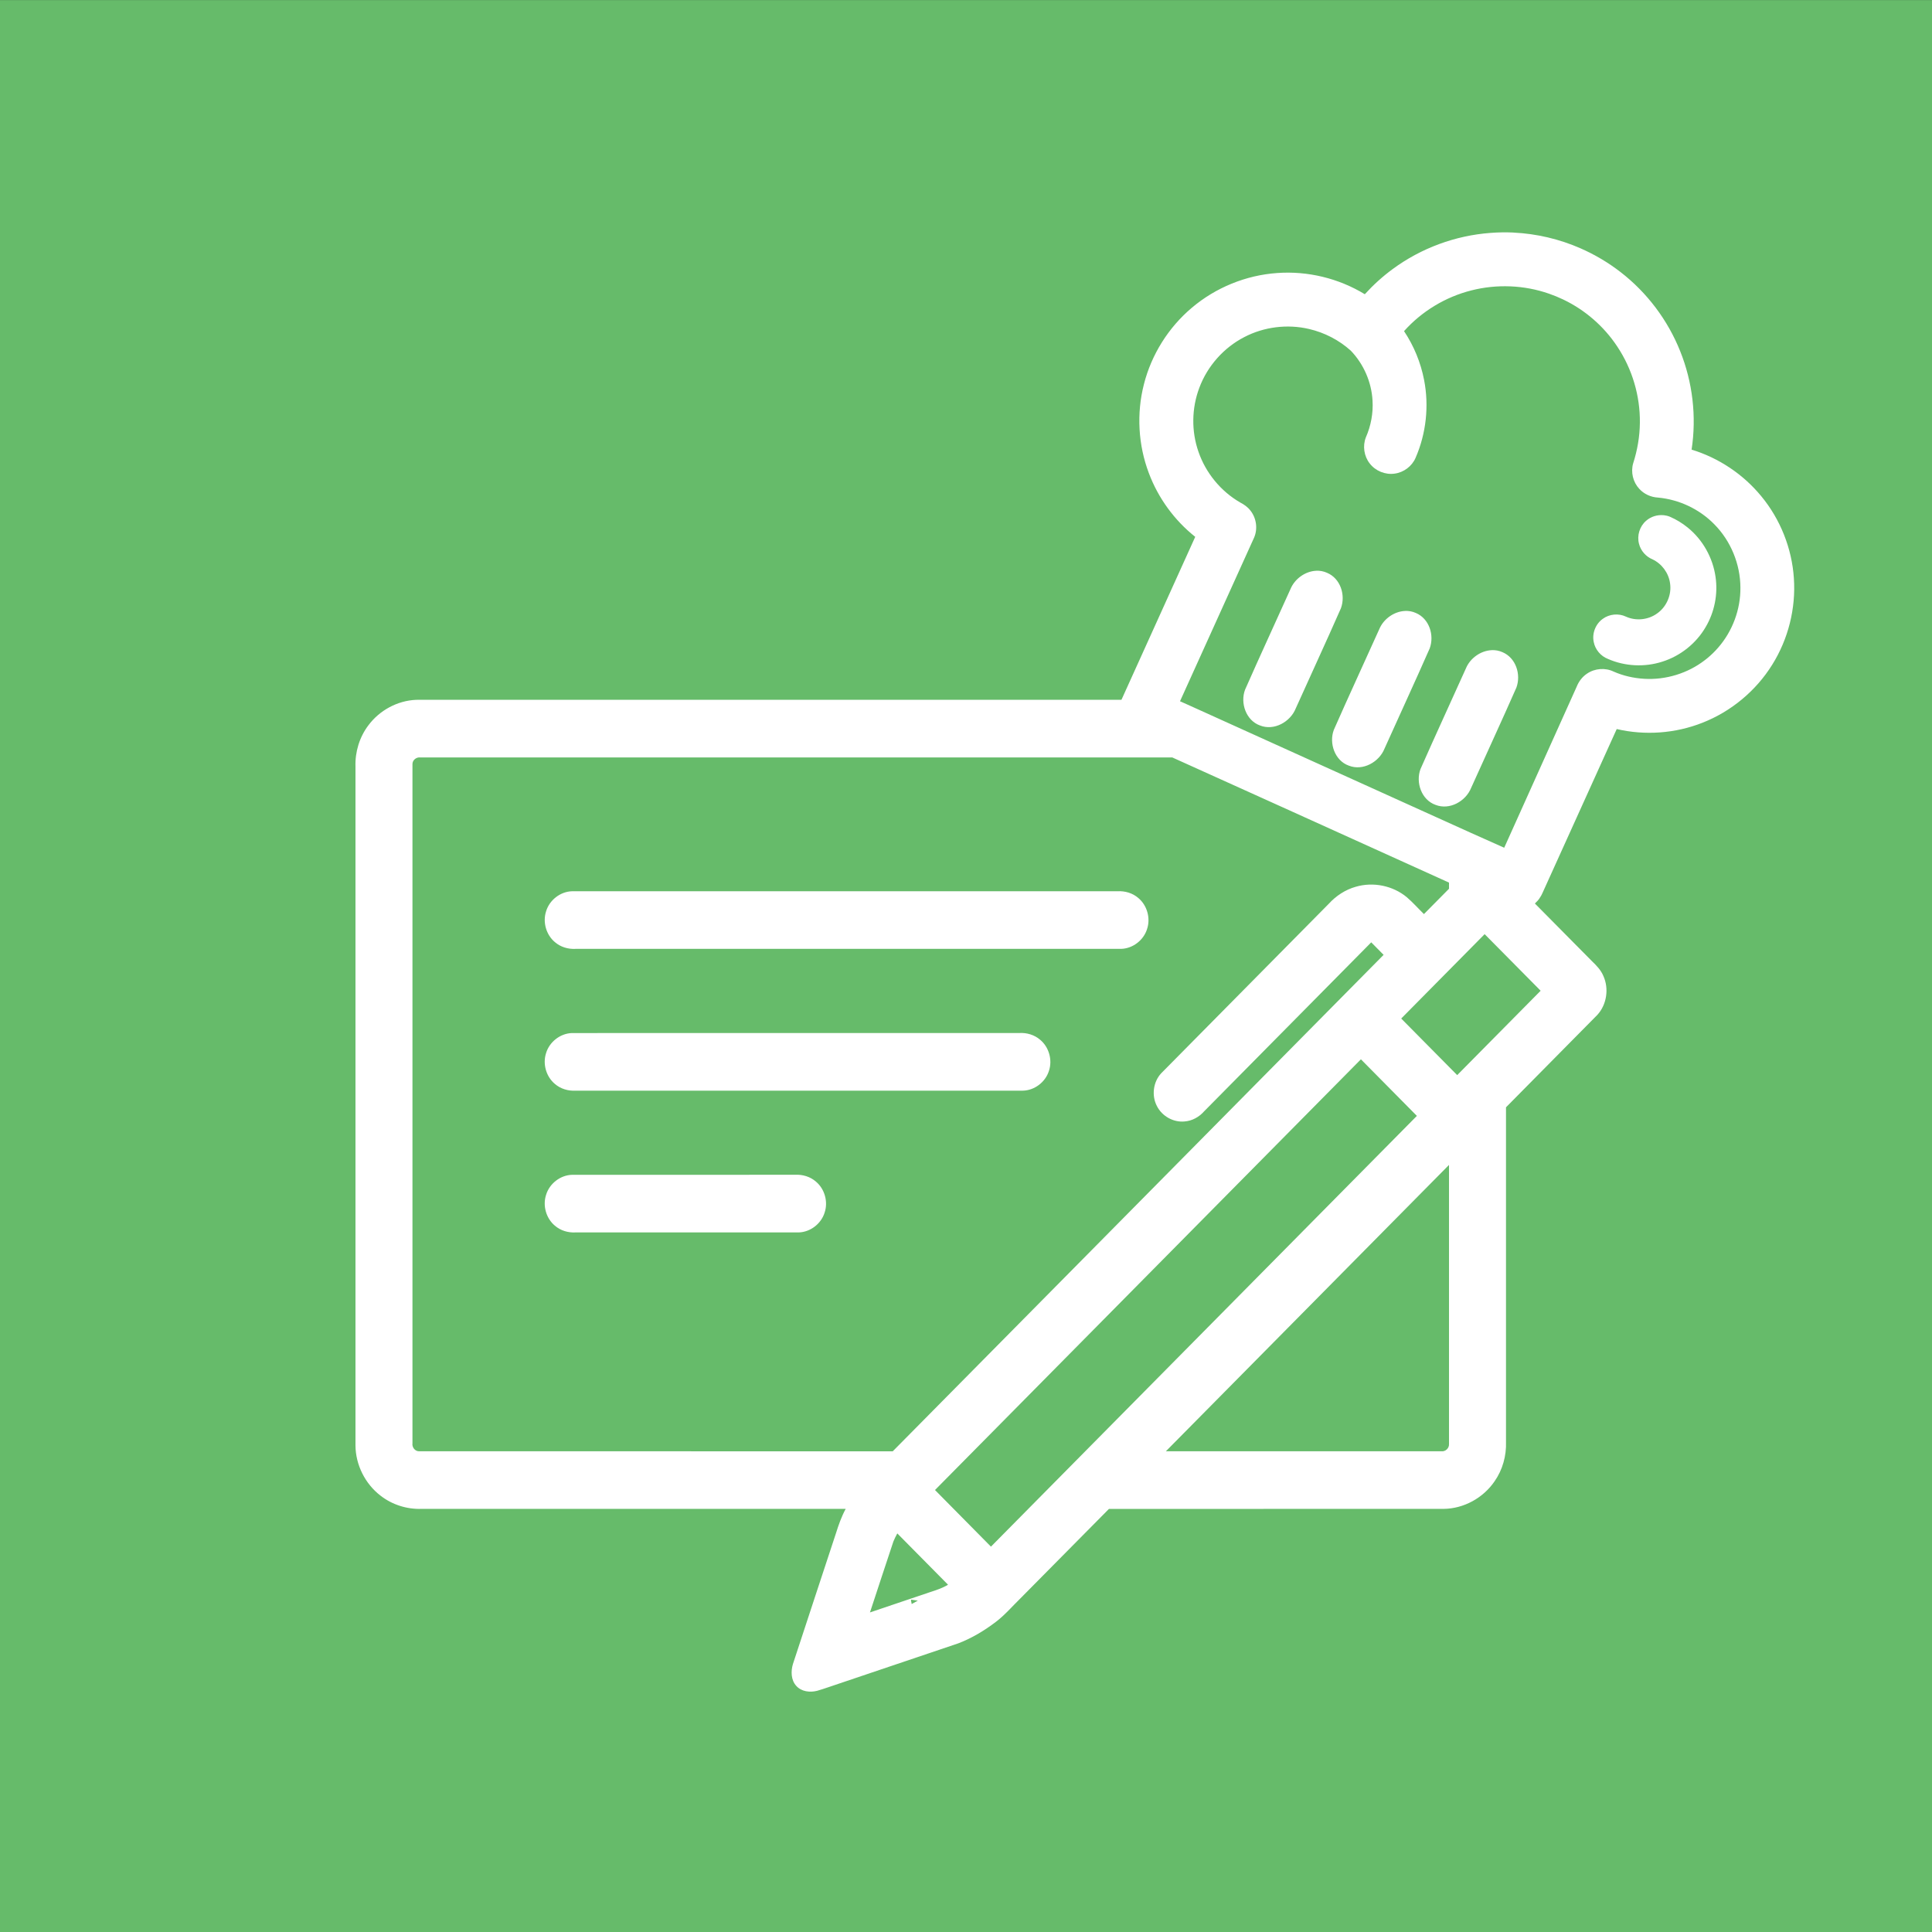 <?xml version="1.0" encoding="UTF-8"?>
<!-- Created with Inkscape (http://www.inkscape.org/) -->
<svg width="96" height="96" version="1.1" viewBox="0 0 25.4 25.4" xmlns="http://www.w3.org/2000/svg">
 <rect x="0" y="0" width="25.4" height="25.4" fill="#333333" stroke="none"/>
 <rect x="-.003" y=".001" width="25.405" height="25.4" ry="0" fill="#66bb6a" stroke-width=".396"/>
 <g>
  <g transform="matrix(.187 0 0 .187 -.163 -1.966)" fill="#fff">
   <g transform="matrix(.176 0 0 .178 26.388 60.243)">
    <path transform="matrix(8.008 0 0 7.914 -144.7 -278.82)" d="m75.465 11.535c-0.383-0.018-0.768-0.012-1.15 0.018-1.752 0.129-3.463 0.76-4.877 1.803-0.505 0.371-0.972 0.794-1.393 1.258-1.3-0.794-2.85-1.17-4.369-1.059-1.557 0.108-3.072 0.726-4.262 1.736-1.165 0.983-2.013 2.337-2.387 3.814-0.375 1.46-0.287 3.034 0.248 4.443 0.466 1.241 1.273 2.349 2.311 3.174-1.227 2.71-2.453 5.422-3.68 8.133-11.691-1.59e-4 -23.383-0.001-35.074 0-0.039 9.37e-4 -0.078 9.41e-4 -0.117 0.002-0.926 0.04-1.819 0.524-2.375 1.273-0.442 0.584-0.667 1.323-0.643 2.057 4.31e-4 11.291-0.001 22.584 0 33.875 0.004 0.974 0.484 1.927 1.252 2.514 0.578 0.452 1.314 0.683 2.043 0.658h21.158c-0.205 0.38-0.351 0.788-0.479 1.199-0.717 2.181-1.439 4.361-2.152 6.543-0.109 0.362-0.1 0.803 0.168 1.094 0.257 0.288 0.682 0.335 1.037 0.244 0.375-0.106 0.74-0.246 1.111-0.365 1.976-0.668 3.953-1.331 5.928-2.002 0.676-0.257 1.303-0.636 1.879-1.074 0.441-0.335 0.804-0.76 1.199-1.147 1.48-1.497 2.962-2.993 4.441-4.49 5.566-9.37e-4 11.131 0.001 16.697-0.002 1.001-0.01 1.975-0.545 2.541-1.379 0.398-0.569 0.593-1.272 0.568-1.967v-16.695c1.517-1.537 3.038-3.07 4.553-4.609 0.473-0.512 0.593-1.315 0.303-1.949-0.121-0.291-0.341-0.517-0.562-0.73-0.951-0.961-1.901-1.922-2.852-2.883 0.099-0.097 0.199-0.194 0.264-0.316 0.076-0.103 0.117-0.228 0.174-0.342l3.643-8.049c1.412 0.329 2.925 0.22 4.273-0.314 1.432-0.56 2.673-1.592 3.484-2.898 0.8-1.278 1.184-2.812 1.08-4.316-0.098-1.491-0.676-2.944-1.629-4.096-0.897-1.092-2.121-1.911-3.473-2.322 0.253-1.652 0.052-3.37-0.572-4.92-0.615-1.54-1.645-2.911-2.955-3.928-0.617-0.481-1.294-0.882-2.01-1.197-1.054-0.464-2.196-0.732-3.346-0.787zm-0.158 2.686c0.655 0.027 1.306 0.149 1.926 0.365 0.243 0.084 0.481 0.182 0.713 0.293 1.087 0.52 2.03 1.34 2.693 2.346 0.744 1.117 1.143 2.458 1.127 3.801-0.006 0.687-0.124 1.372-0.334 2.025-0.129 0.439-0.009 0.939 0.303 1.273 0.237 0.263 0.582 0.42 0.936 0.438 1.054 0.097 2.069 0.576 2.809 1.334 0.821 0.83 1.297 1.989 1.301 3.156 0.011 1.089-0.392 2.175-1.107 2.996-0.167 0.194-0.351 0.372-0.549 0.535-0.013 0.011-0.072 0.058-0.104 0.082-0.858 0.669-1.964 1.008-3.049 0.941-0.519-0.032-1.034-0.148-1.51-0.357-0.421-0.206-0.946-0.165-1.332 0.1-0.236 0.156-0.412 0.391-0.516 0.652l-3.615 8.037c-1.132-0.498-2.256-1.014-3.383-1.522-4.092-1.852-8.183-3.708-12.275-5.559-0.171-0.077-0.343-0.153-0.514-0.23 1.232-2.725 2.468-5.449 3.699-8.174 0.187-0.44 0.11-0.976-0.191-1.348-0.132-0.173-0.315-0.299-0.506-0.398-0.966-0.558-1.717-1.473-2.08-2.527-0.36-1.027-0.344-2.179 0.041-3.197 0.402-1.081 1.216-2 2.24-2.529 0.984-0.515 2.154-0.66 3.234-0.406 0.77 0.179 1.495 0.552 2.082 1.082 0.64 0.666 1.033 1.565 1.084 2.488 0.039 0.628-0.079 1.262-0.332 1.838-0.169 0.429-0.093 0.943 0.193 1.305 0.285 0.372 0.775 0.572 1.238 0.506 0.455-0.058 0.868-0.367 1.049-0.789 0.528-1.214 0.678-2.588 0.424-3.887-0.167-0.868-0.51-1.701-1-2.436 0.884-0.99 2.067-1.706 3.353-2.031 0.636-0.163 1.296-0.23 1.951-0.203zm7.648 11.422c-0.314-0.032-0.64 0.066-0.877 0.277-0.324 0.277-0.466 0.743-0.354 1.154 0.087 0.344 0.344 0.636 0.672 0.771 0.465 0.219 0.806 0.682 0.875 1.191 0.089 0.572-0.171 1.179-0.646 1.51-0.442 0.321-1.055 0.385-1.553 0.158-0.369-0.176-0.83-0.132-1.158 0.111-0.359 0.255-0.543 0.728-0.449 1.158 0.073 0.375 0.349 0.702 0.705 0.84 0.848 0.374 1.831 0.423 2.713 0.139 0.901-0.283 1.689-0.909 2.164-1.727 0.441-0.746 0.619-1.642 0.494-2.5-0.134-0.959-0.64-1.863-1.395-2.471-0.269-0.218-0.567-0.4-0.885-0.537-0.098-0.04-0.202-0.065-0.307-0.076zm-17.334 2.772c-0.545 0.023-1.069 0.399-1.281 0.908-0.753 1.677-1.528 3.345-2.268 5.027-0.252 0.668 0.048 1.539 0.748 1.787 0.701 0.278 1.513-0.181 1.781-0.854 0.749-1.668 1.518-3.326 2.254-5 0.239-0.657-0.023-1.484-0.693-1.766-0.175-0.079-0.359-0.111-0.541-0.104zm4.43 2.006c-0.545 0.023-1.071 0.397-1.283 0.906-0.753 1.677-1.528 3.345-2.268 5.027-0.252 0.668 0.048 1.539 0.748 1.787 0.701 0.278 1.513-0.179 1.781-0.852 0.749-1.668 1.518-3.329 2.254-5.002 0.239-0.657-0.023-1.484-0.693-1.766-0.175-0.079-0.358-0.109-0.539-0.102zm4.322 1.957c-0.545 0.023-1.072 0.397-1.283 0.906-0.753 1.677-1.526 3.347-2.268 5.029-0.249 0.669 0.05 1.537 0.75 1.785 0.701 0.278 1.511-0.179 1.779-0.852 0.749-1.668 1.52-3.329 2.256-5.002 0.239-0.657-0.025-1.484-0.695-1.766-0.175-0.079-0.358-0.109-0.539-0.102zm-53.434 5.354h37.504c2.009 0.907 4.017 1.815 6.025 2.723 2.592 1.174 5.185 2.349 7.777 3.523v0.307c-0.417 0.422-0.833 0.842-1.25 1.264-0.286-0.279-0.552-0.581-0.855-0.842-0.699-0.579-1.68-0.777-2.547-0.521-0.518 0.145-0.983 0.452-1.346 0.85-2.786 2.82-5.575 5.637-8.359 8.459-0.399 0.428-0.487 1.112-0.215 1.631 0.252 0.506 0.819 0.826 1.377 0.773 0.378-0.026 0.731-0.221 0.98-0.506 2.778-2.811 5.558-5.622 8.336-8.434 0.206 0.208 0.411 0.417 0.617 0.625-8.162 8.259-16.324 16.518-24.486 24.777-7.878-5.62e-4 -15.755-4.54e-4 -23.633-0.002-0.202-1.87e-4 -0.354-0.206-0.324-0.402 3.74e-4 -11.299-0.001-22.598 0-33.896-1.88e-4 -0.204 0.204-0.359 0.398-0.328zm7.557 6.678c-0.582 0.018-1.123 0.439-1.291 1.002-0.177 0.542 0.006 1.178 0.443 1.539 0.285 0.246 0.664 0.356 1.035 0.334 9.066-6.82e-4 18.132 0.002 27.197 0 0.583-0.011 1.129-0.426 1.303-0.988 0.183-0.54 0.005-1.18-0.43-1.545-0.285-0.252-0.67-0.364-1.045-0.342-9.066 6.82e-4 -18.132-0.002-27.197 0h-0.012-0.004zm45.527 2.141c0.931 0.941 1.862 1.883 2.793 2.824-1.387 1.404-2.775 2.807-4.162 4.211-0.931-0.941-1.862-1.883-2.793-2.824 1.387-1.404 2.775-2.807 4.162-4.211zm-23.211 4.934c-7.434 6.32e-4 -14.867-4.35e-4 -22.301 0.002h-0.012-0.004c-0.582 0.018-1.123 0.439-1.291 1.002-0.177 0.542 0.006 1.178 0.443 1.539 0.285 0.246 0.664 0.356 1.035 0.334 7.434-6.32e-4 14.869 0.002 22.303 0 0.582-0.011 1.128-0.425 1.303-0.986 0.185-0.545 0.003-1.191-0.439-1.555-0.285-0.246-0.666-0.358-1.037-0.336zm17.039 1.312c0.931 0.941 1.86 1.883 2.791 2.824-7.082 7.166-14.164 14.332-21.246 21.498-0.93-0.942-1.861-1.884-2.791-2.826 7.082-7.165 14.164-14.331 21.246-21.496zm4.394 5.271v13.926c0.016 0.205-0.173 0.39-0.375 0.365h-13.748c4.707-4.763 9.416-9.528 14.123-14.291zm-32.623 0.492c-3.709 0.001-7.418-0.001-11.127 0.002-0.582 0.018-1.123 0.439-1.291 1.002-0.177 0.542 0.006 1.178 0.443 1.539 0.285 0.246 0.664 0.356 1.035 0.334 3.709-0.001 7.42 0.003 11.129 0 0.576-0.018 1.114-0.43 1.287-0.986 0.184-0.541 0.006-1.182-0.43-1.547-0.285-0.252-0.672-0.366-1.047-0.344zm5.102 17.898c0.843 0.853 1.688 1.707 2.531 2.561-0.283 0.173-0.598 0.273-0.91 0.375-0.995 0.336-1.99 0.672-2.984 1.008 0.39-1.179 0.773-2.362 1.168-3.539 0.057-0.139 0.123-0.273 0.195-0.404zm0.691 3.307c0.111 0.017 0.223 0.032 0.334 0.049-0.102 0.057-0.204 0.113-0.307 0.17-0.004-0.068-0.048-0.174-0.027-0.219z" fill="#fff" stroke-width=".126"/>
   </g>
   <g transform="matrix(.379 .171 -.171 .379 88.059 13.056)">
    <g fill="#fff"></g>
   </g>
  </g>
 </g>
</svg>
